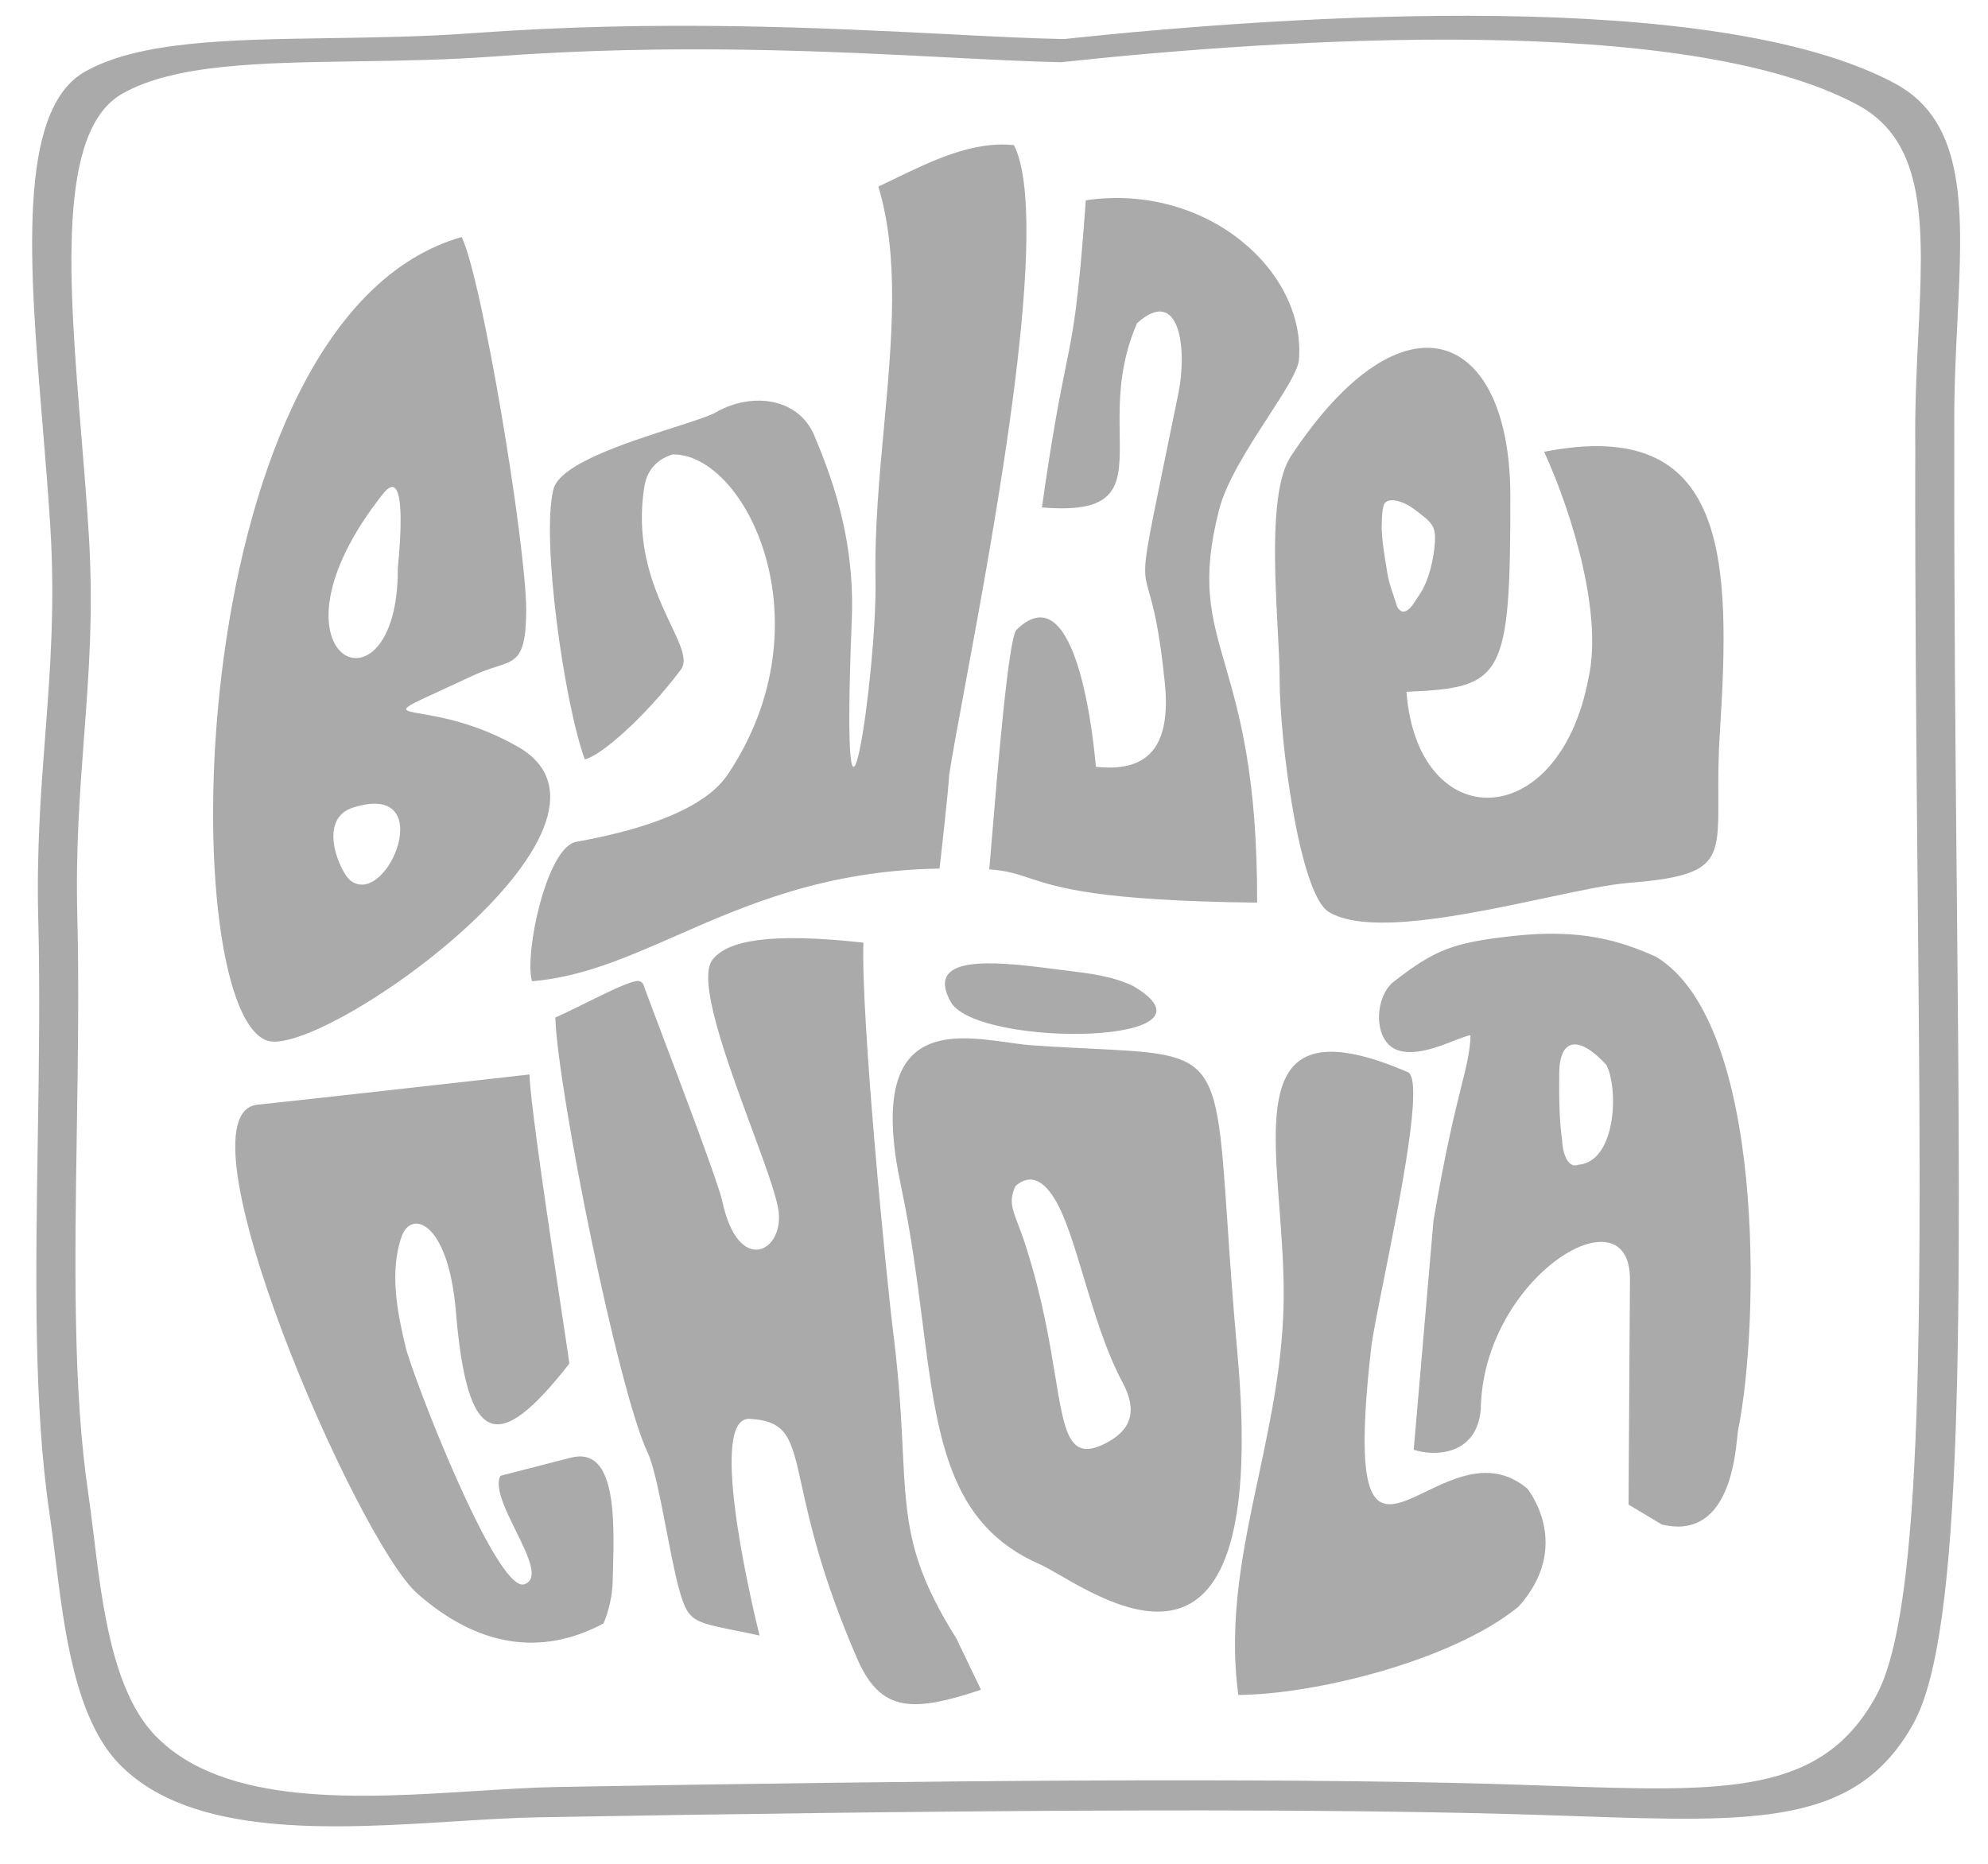 <svg width="48" height="45" viewBox="0 0 48 45" fill="none" xmlns="http://www.w3.org/2000/svg">
<path fill-rule="evenodd" clip-rule="evenodd" d="M45.743 2.009C41.41 -0.305 31.253 0.351 25.684 0.943C24.901 0.928 23.965 0.881 22.901 0.826C19.912 0.674 15.907 0.469 11.39 0.802C10.227 0.887 9.064 0.904 7.956 0.921C5.528 0.957 3.367 0.99 2.055 1.728C0.398 2.659 0.712 6.443 1.029 10.268C1.098 11.105 1.167 11.944 1.217 12.755C1.33 14.633 1.212 16.179 1.092 17.758C0.987 19.134 0.881 20.535 0.924 22.201C0.968 23.931 0.94 25.738 0.912 27.529C0.861 30.768 0.811 33.955 1.195 36.538C1.244 36.865 1.288 37.22 1.333 37.591C1.551 39.365 1.813 41.497 2.884 42.596C4.616 44.374 8.047 44.159 10.977 43.976C11.698 43.931 12.389 43.888 13.016 43.877C22.556 43.709 30.887 43.644 36.474 43.799C37.022 43.814 37.542 43.832 38.038 43.849C42.44 43.999 44.834 44.081 46.202 41.608C47.418 39.41 47.345 31.811 47.247 21.515C47.214 18.098 47.178 14.383 47.186 10.47C47.175 9.53 47.219 8.622 47.261 7.769C47.394 5.088 47.499 2.947 45.743 2.009ZM44.858 2.536C40.702 0.292 30.959 0.928 25.618 1.502C24.866 1.488 23.968 1.441 22.947 1.389C20.081 1.241 16.239 1.042 11.906 1.365C10.79 1.448 9.675 1.465 8.613 1.481C6.283 1.516 4.211 1.547 2.951 2.263C1.362 3.166 1.663 6.838 1.967 10.548C2.034 11.359 2.1 12.173 2.147 12.96C2.256 14.781 2.144 16.281 2.028 17.812C1.928 19.147 1.825 20.506 1.867 22.122C1.909 23.798 1.882 25.55 1.855 27.287C1.806 30.429 1.758 33.521 2.127 36.027C2.174 36.344 2.216 36.689 2.26 37.049L2.26 37.049C2.469 38.77 2.72 40.837 3.747 41.903C5.408 43.627 8.699 43.419 11.509 43.241C12.201 43.198 12.864 43.156 13.466 43.145C22.617 42.982 30.609 42.92 35.967 43.069C36.492 43.084 36.992 43.101 37.466 43.118C41.69 43.264 43.987 43.343 45.3 40.944C46.465 38.812 46.396 31.445 46.302 21.462V21.462V21.461V21.461V21.461V21.461V21.46V21.46V21.46V21.459V21.459V21.459C46.27 18.143 46.236 14.539 46.244 10.743C46.233 9.83 46.275 8.95 46.316 8.122C46.442 5.523 46.543 3.445 44.858 2.536ZM21.796 34.999C21.881 36.72 21.931 37.714 23.09 39.556L23.686 40.798C22.041 41.345 21.266 41.353 20.698 40.05C19.849 38.096 19.555 36.763 19.359 35.872C19.106 34.723 19.015 34.311 18.102 34.257C17.119 34.2 18.061 38.353 18.338 39.488C18.122 39.441 17.933 39.403 17.769 39.37L17.767 39.369L17.766 39.369L17.764 39.369L17.764 39.369C16.772 39.168 16.629 39.139 16.434 38.5C16.319 38.125 16.206 37.54 16.092 36.95C15.944 36.181 15.793 35.403 15.634 35.064C14.916 33.544 13.465 26.319 13.408 24.567C13.661 24.455 13.937 24.318 14.204 24.186L14.204 24.186L14.205 24.186C14.725 23.929 15.21 23.69 15.414 23.683C15.517 23.706 15.536 23.763 15.563 23.849C15.569 23.866 15.574 23.883 15.581 23.902C15.609 23.981 15.72 24.276 15.876 24.687L15.876 24.687C16.381 26.02 17.351 28.581 17.439 28.999C17.828 30.837 18.973 30.213 18.789 29.178C18.719 28.788 18.45 28.057 18.146 27.233C17.552 25.622 16.826 23.655 17.203 23.172C17.571 22.7 18.604 22.513 20.847 22.759C20.784 24.506 21.384 30.71 21.575 32.243C21.716 33.381 21.76 34.258 21.796 34.999ZM29.899 40.924C30.52 40.918 31.278 40.828 32.073 40.666C33.761 40.323 35.615 39.657 36.672 38.785C37.961 37.334 36.931 36.012 36.879 35.944L36.876 35.941C36.037 35.238 35.152 35.665 34.434 36.011C33.325 36.545 32.618 36.886 33.105 32.559C33.137 32.269 33.265 31.633 33.419 30.862L33.419 30.862C33.813 28.894 34.382 26.053 33.991 25.885C30.53 24.402 30.689 26.504 30.892 29.17C30.942 29.841 30.996 30.547 30.995 31.241C30.994 32.8 30.687 34.238 30.388 35.645C30.015 37.394 29.653 39.095 29.899 40.924ZM14.571 39.197C13.035 40.018 11.5 39.733 10.071 38.47C8.621 37.188 4.132 26.861 6.228 26.67C6.713 26.625 10.545 26.194 12.117 26.018C12.528 25.971 12.785 25.942 12.786 25.942C12.783 26.513 13.296 29.912 13.573 31.748C13.678 32.437 13.748 32.907 13.746 32.925C12.015 35.137 11.28 34.941 11.007 31.663C10.824 29.484 9.927 29.2 9.699 29.851C9.398 30.707 9.593 31.687 9.794 32.525C9.966 33.236 11.963 38.407 12.648 38.255C13.036 38.139 12.753 37.564 12.456 36.962C12.202 36.447 11.939 35.913 12.081 35.632L13.784 35.194C14.883 34.911 14.834 36.689 14.8 37.929C14.798 38.008 14.796 38.085 14.794 38.159C14.781 38.705 14.611 39.104 14.576 39.185L14.571 39.197ZM8.522 19.499C10.603 18.836 9.373 21.908 8.475 21.271C8.216 21.087 7.64 19.78 8.522 19.499ZM9.605 13.727C9.622 17.535 6.087 15.922 9.246 11.925C9.842 11.17 9.653 13.199 9.612 13.644L9.612 13.644C9.607 13.691 9.605 13.721 9.605 13.727ZM12.705 14.709C12.697 13.131 11.644 6.743 11.147 5.723C4.393 7.65 4.172 24.253 6.434 25.12C7.716 25.612 15.793 19.907 12.502 18.028C11.514 17.465 10.645 17.315 10.176 17.234C9.949 17.195 9.815 17.172 9.807 17.126C9.795 17.06 10.039 16.948 10.632 16.677L10.632 16.677L10.632 16.677L10.632 16.677L10.632 16.677L10.632 16.677C10.85 16.577 11.114 16.455 11.43 16.307C11.641 16.208 11.823 16.15 11.977 16.1C12.49 15.937 12.703 15.868 12.705 14.709ZM27.364 23.809C29.762 25.226 23.692 25.31 22.969 24.215C22.305 23.058 23.915 23.194 25.419 23.392C25.529 23.407 25.638 23.42 25.745 23.433C26.327 23.504 26.866 23.569 27.364 23.809ZM21.208 4.505C21.721 6.21 21.535 8.232 21.343 10.317L21.343 10.317C21.23 11.54 21.115 12.785 21.139 14C21.182 16.252 20.269 22.361 20.566 14.973C20.622 13.565 20.375 12.2 19.693 10.595C19.334 9.598 18.165 9.453 17.289 9.953C17.126 10.047 16.736 10.171 16.263 10.323C15.131 10.686 13.518 11.203 13.363 11.811C13.059 13.009 13.627 16.996 14.12 18.334C14.507 18.25 15.564 17.327 16.435 16.175C16.608 15.947 16.438 15.588 16.197 15.081C15.838 14.322 15.321 13.232 15.558 11.749C15.634 11.275 15.942 11.066 16.237 10.972C18 10.94 20.023 15.027 17.579 18.688C17.356 19.021 16.694 19.826 13.914 20.325C13.197 20.454 12.654 23.036 12.845 23.691C14.041 23.595 15.126 23.119 16.33 22.591C18.011 21.853 19.922 21.015 22.684 20.971C22.688 20.961 22.91 18.991 22.918 18.704C22.988 18.25 23.123 17.518 23.291 16.614L23.291 16.613L23.291 16.613C24.029 12.637 25.388 5.321 24.483 3.504C23.496 3.399 22.513 3.875 21.602 4.316L21.602 4.316L21.602 4.316C21.469 4.38 21.338 4.444 21.208 4.505ZM25.477 33.215C25.701 34.579 25.813 35.261 26.631 34.878C27.319 34.556 27.474 34.07 27.107 33.384C26.703 32.631 26.423 31.697 26.168 30.848L26.168 30.848C25.943 30.098 25.738 29.416 25.487 28.985C25.234 28.552 24.909 28.298 24.519 28.635C24.363 28.98 24.427 29.152 24.581 29.56C24.636 29.705 24.702 29.879 24.773 30.102C25.167 31.33 25.342 32.396 25.477 33.215ZM22.272 31.911C22.143 30.901 22.002 29.801 21.754 28.634C20.915 24.69 22.898 24.968 24.329 25.168C24.542 25.198 24.742 25.226 24.92 25.238C25.466 25.276 25.945 25.3 26.365 25.32L26.365 25.32C27.706 25.386 28.447 25.422 28.881 25.806C29.417 26.279 29.485 27.282 29.636 29.524C29.694 30.385 29.765 31.428 29.879 32.694C30.62 40.929 27.146 38.927 25.594 38.033C25.393 37.918 25.224 37.82 25.101 37.766C22.896 36.803 22.628 34.697 22.272 31.911ZM27.454 7.803C28.477 6.886 28.672 8.409 28.453 9.49C28.32 10.141 28.207 10.69 28.112 11.155C27.686 13.226 27.602 13.632 27.671 14.011C27.688 14.103 27.714 14.194 27.746 14.307C27.841 14.639 27.99 15.163 28.124 16.482C28.289 18.108 27.655 18.644 26.461 18.513C26.461 18.512 26.459 18.494 26.456 18.462L26.456 18.461C26.407 17.944 26.011 13.77 24.542 15.207C24.349 15.396 24.077 18.691 23.947 20.265L23.947 20.266C23.919 20.6 23.898 20.857 23.886 20.99C24.296 21.017 24.541 21.098 24.847 21.199C25.532 21.425 26.521 21.751 30.353 21.793C30.362 18.752 29.922 17.233 29.583 16.059C29.237 14.864 28.995 14.027 29.435 12.306C29.61 11.622 30.158 10.777 30.626 10.055L30.626 10.055C31.002 9.475 31.325 8.975 31.361 8.705C31.552 6.573 29.162 4.409 26.217 4.835C26.033 7.375 25.923 7.918 25.731 8.864C25.597 9.525 25.423 10.381 25.157 12.251C27.062 12.413 27.052 11.687 27.035 10.488C27.024 9.742 27.011 8.814 27.454 7.803ZM37.719 27.537C37.715 27.703 37.811 28.233 38.104 28.123C39.024 28.049 39.085 26.293 38.786 25.712C38.108 24.976 37.653 25.072 37.647 25.918C37.643 26.398 37.644 27.061 37.719 27.537ZM35.283 26.232C35.416 25.701 35.493 25.391 35.506 24.994C35.413 25.008 35.274 25.063 35.108 25.127C34.731 25.275 34.218 25.475 33.806 25.374C33.136 25.21 33.172 24.076 33.648 23.705C34.644 22.929 35.086 22.759 36.517 22.6C38.203 22.412 39.141 22.727 39.98 23.097C42.617 24.682 42.489 31.96 41.967 34.523C41.961 34.553 41.956 34.608 41.948 34.684L41.948 34.684V34.684C41.885 35.295 41.692 37.187 40.125 36.808L39.321 36.327L39.355 30.897C39.37 28.67 35.798 30.831 35.753 34.031C35.656 35.132 34.658 35.173 34.134 35.004L34.611 29.473C34.901 27.769 35.129 26.85 35.283 26.232L35.283 26.232ZM33.5 13.852L33.499 13.846L33.497 13.836C33.489 13.782 33.479 13.726 33.47 13.667L33.47 13.667C33.422 13.382 33.366 13.044 33.359 12.702C33.36 12.695 33.361 12.689 33.363 12.683L33.363 12.664C33.365 12.535 33.369 12.211 33.447 12.135C33.584 12.001 33.909 12.137 34.043 12.224C34.05 12.229 34.057 12.234 34.065 12.239L34.079 12.248L34.082 12.25C34.098 12.261 34.115 12.273 34.133 12.286C34.623 12.648 34.688 12.709 34.633 13.24C34.575 13.707 34.448 14.129 34.234 14.413L34.218 14.44C34.13 14.583 33.919 14.928 33.755 14.682C33.746 14.671 33.737 14.656 33.731 14.639C33.707 14.561 33.679 14.478 33.651 14.393L33.651 14.393C33.59 14.212 33.526 14.023 33.5 13.852ZM30.897 16.399C30.894 17.822 31.367 21.583 32.083 22.018C33.027 22.592 35.409 22.085 37.296 21.684C38.113 21.51 38.838 21.356 39.313 21.318C41.496 21.142 41.495 20.809 41.489 19.239V19.239C41.487 18.821 41.486 18.316 41.525 17.703C41.791 13.521 41.755 10.03 37.283 10.908C38.024 12.537 38.692 14.905 38.352 16.382C37.638 20.154 34.222 20.175 33.959 16.703C36.292 16.603 36.47 16.403 36.467 11.973C36.464 7.988 33.905 6.872 31.168 11.017C30.669 11.771 30.773 13.723 30.85 15.196V15.196V15.196C30.875 15.663 30.897 16.082 30.897 16.399Z" fill="#AAAAAA"/>
</svg>
